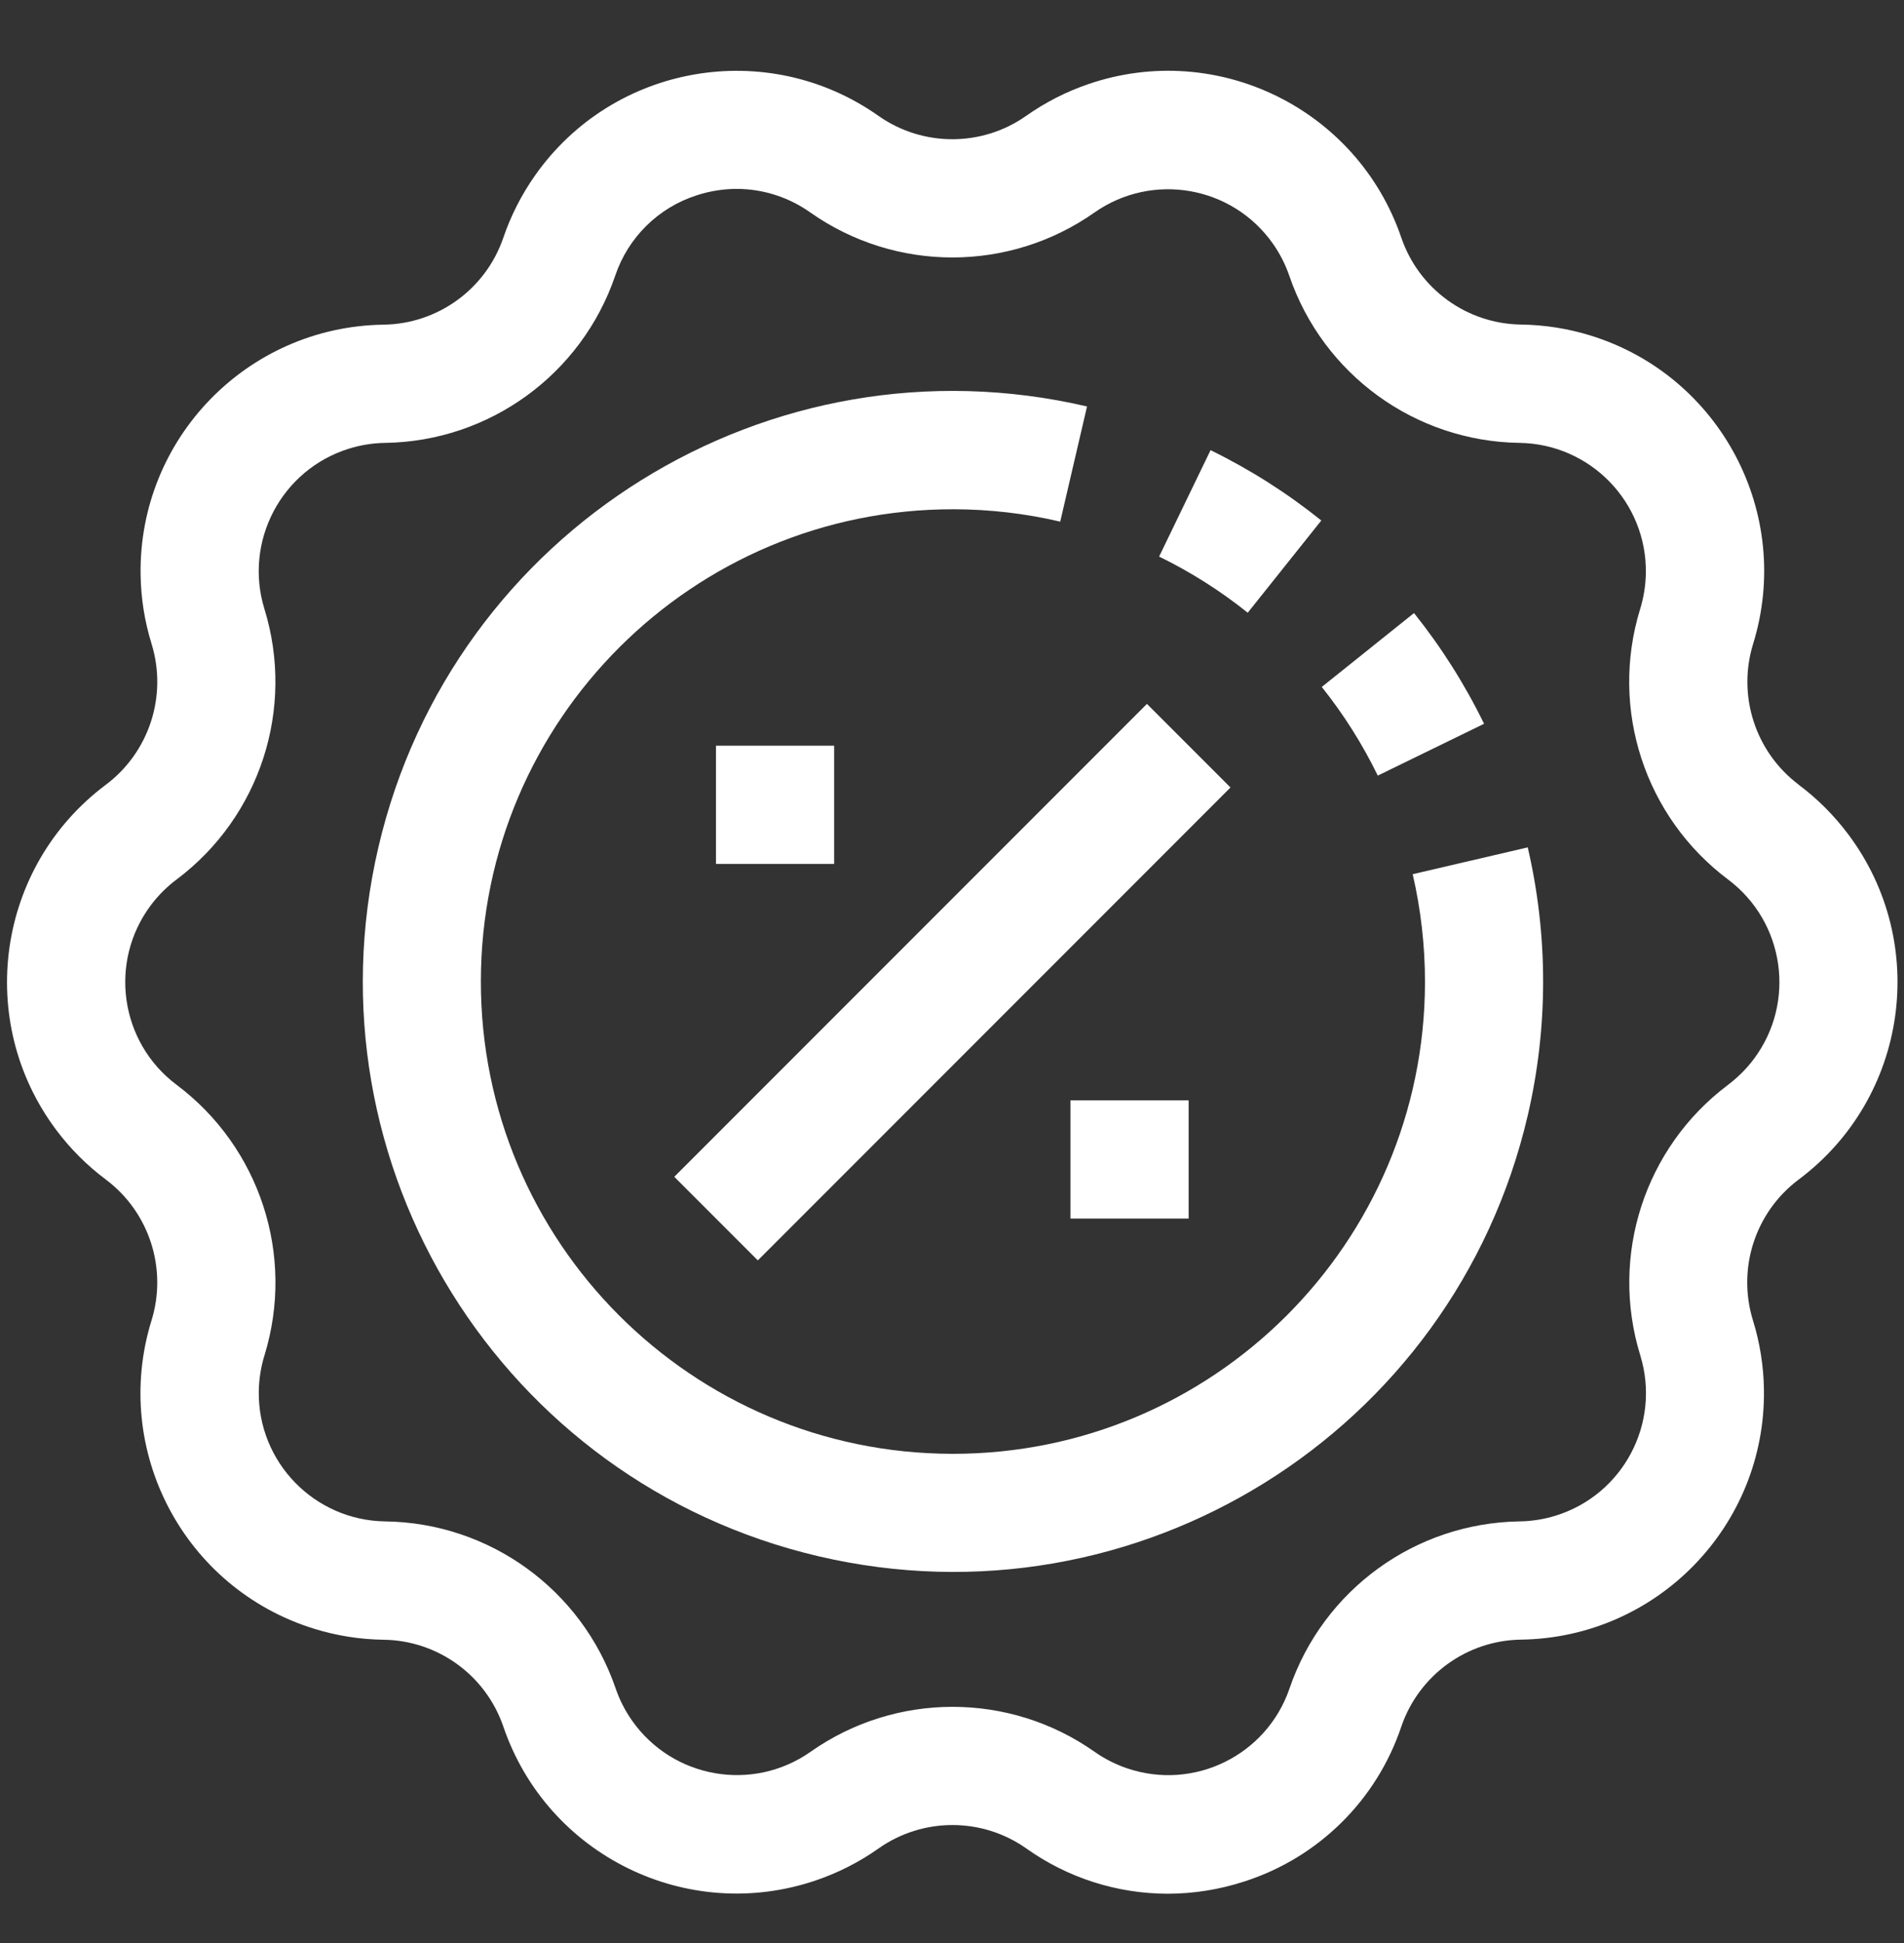<svg width="50" height="51" viewBox="0 0 50 51" fill="none" xmlns="http://www.w3.org/2000/svg">
<rect x="0" y="0" width="50" height="51" fill="#333333" stroke="none"/>
<g clip-path="url(#clip0)">
<path d="M48.535 21.898C48.164 21.403 47.725 20.964 47.229 20.594H47.232C46.095 19.737 45.617 18.258 46.039 16.897C47.093 13.483 45.18 9.861 41.766 8.806C41.175 8.624 40.561 8.527 39.942 8.519C38.519 8.499 37.262 7.587 36.8 6.241C35.646 2.859 31.968 1.052 28.586 2.206C28.003 2.405 27.451 2.686 26.948 3.041C25.785 3.859 24.233 3.859 23.069 3.041C20.148 0.982 16.11 1.682 14.052 4.603C13.697 5.107 13.416 5.658 13.217 6.241C12.755 7.591 11.494 8.504 10.068 8.522C6.495 8.574 3.64 11.512 3.692 15.085C3.701 15.704 3.799 16.318 3.983 16.909C4.399 18.273 3.915 19.751 2.772 20.604C-0.086 22.747 -0.665 26.803 1.478 29.661C1.849 30.156 2.289 30.595 2.785 30.965C3.922 31.822 4.4 33.301 3.978 34.662C2.924 38.076 4.837 41.698 8.251 42.752C8.842 42.935 9.456 43.032 10.075 43.04C11.498 43.06 12.755 43.971 13.217 45.317C14.37 48.7 18.047 50.508 21.43 49.355C22.015 49.156 22.568 48.874 23.072 48.518C24.236 47.699 25.788 47.699 26.951 48.518C28.035 49.29 29.333 49.705 30.664 49.707C31.349 49.706 32.029 49.597 32.681 49.384C34.622 48.76 36.151 47.251 36.8 45.317C37.262 43.969 38.521 43.056 39.946 43.037C43.519 42.985 46.373 40.047 46.322 36.474C46.313 35.855 46.215 35.24 46.031 34.649C45.615 33.291 46.094 31.818 47.229 30.965L47.242 30.955C50.1 28.811 50.679 24.756 48.535 21.898ZM46.055 27.799C45.863 28.055 45.636 28.281 45.381 28.473H45.383L45.37 28.482C43.187 30.126 42.269 32.962 43.074 35.574C43.622 37.352 42.625 39.237 40.847 39.785C40.538 39.88 40.218 39.93 39.895 39.934C37.162 39.978 34.75 41.731 33.864 44.317C33.264 46.075 31.351 47.014 29.592 46.413C29.291 46.31 29.005 46.165 28.744 45.981C26.508 44.408 23.523 44.408 21.286 45.981C19.765 47.05 17.665 46.682 16.596 45.16C16.414 44.9 16.269 44.616 16.166 44.315C15.277 41.723 12.854 39.969 10.114 39.934C8.255 39.907 6.769 38.378 6.796 36.519C6.801 36.195 6.852 35.873 6.949 35.563C7.75 32.948 6.824 30.113 4.636 28.473C3.148 27.357 2.847 25.247 3.962 23.759C4.157 23.5 4.388 23.27 4.648 23.077C6.831 21.433 7.75 18.596 6.944 15.985C6.397 14.207 7.394 12.322 9.172 11.774C9.48 11.679 9.801 11.629 10.123 11.625C12.857 11.581 15.268 9.828 16.154 7.242C16.491 6.235 17.287 5.449 18.298 5.126C18.637 5.015 18.992 4.959 19.349 4.958C20.042 4.96 20.717 5.177 21.282 5.579C23.519 7.151 26.503 7.151 28.74 5.579C30.262 4.511 32.362 4.878 33.43 6.4C33.612 6.66 33.757 6.945 33.86 7.245C34.748 9.834 37.166 11.586 39.903 11.625C41.762 11.652 43.248 13.181 43.221 15.04C43.216 15.364 43.165 15.686 43.068 15.996C42.267 18.61 43.193 21.446 45.381 23.086C46.869 24.202 47.17 26.312 46.055 27.799Z" fill="white"/>
<path d="M34.698 13.662C33.8 12.941 32.825 12.322 31.79 11.816L30.439 14.609C31.267 15.013 32.047 15.507 32.766 16.083L34.698 13.662Z" fill="white"/>
<path d="M38.972 18.998C38.468 17.964 37.851 16.99 37.133 16.092L34.71 18.031C35.285 18.75 35.778 19.531 36.181 20.358L38.972 18.998Z" fill="white"/>
<path d="M37.098 22.946C37.313 23.875 37.421 24.826 37.421 25.779C37.412 32.626 31.855 38.169 25.009 38.16C18.162 38.151 12.619 32.594 12.628 25.748C12.636 18.902 18.194 13.358 25.04 13.367C25.983 13.368 26.923 13.477 27.842 13.692L28.546 10.669C20.211 8.726 11.879 13.907 9.936 22.242C7.992 30.577 13.173 38.909 21.508 40.852C29.843 42.796 38.175 37.615 40.119 29.28C40.658 26.965 40.658 24.557 40.119 22.242L37.098 22.946Z" fill="white"/>
<path d="M19.901 33.083L32.313 20.67L30.119 18.476L17.707 30.889L19.901 33.083Z" fill="white"/>
<path d="M21.905 19.573H18.802V22.676H21.905V19.573Z" fill="white"/>
<path d="M31.214 28.882H28.111V31.985H31.214V28.882Z" fill="white"/>
</g>
<defs>
<clipPath id="clip0">
<rect width="49.646" height="49.646" fill="white" transform="translate(0.184 0.959)"/>
</clipPath>
</defs>
</svg>

